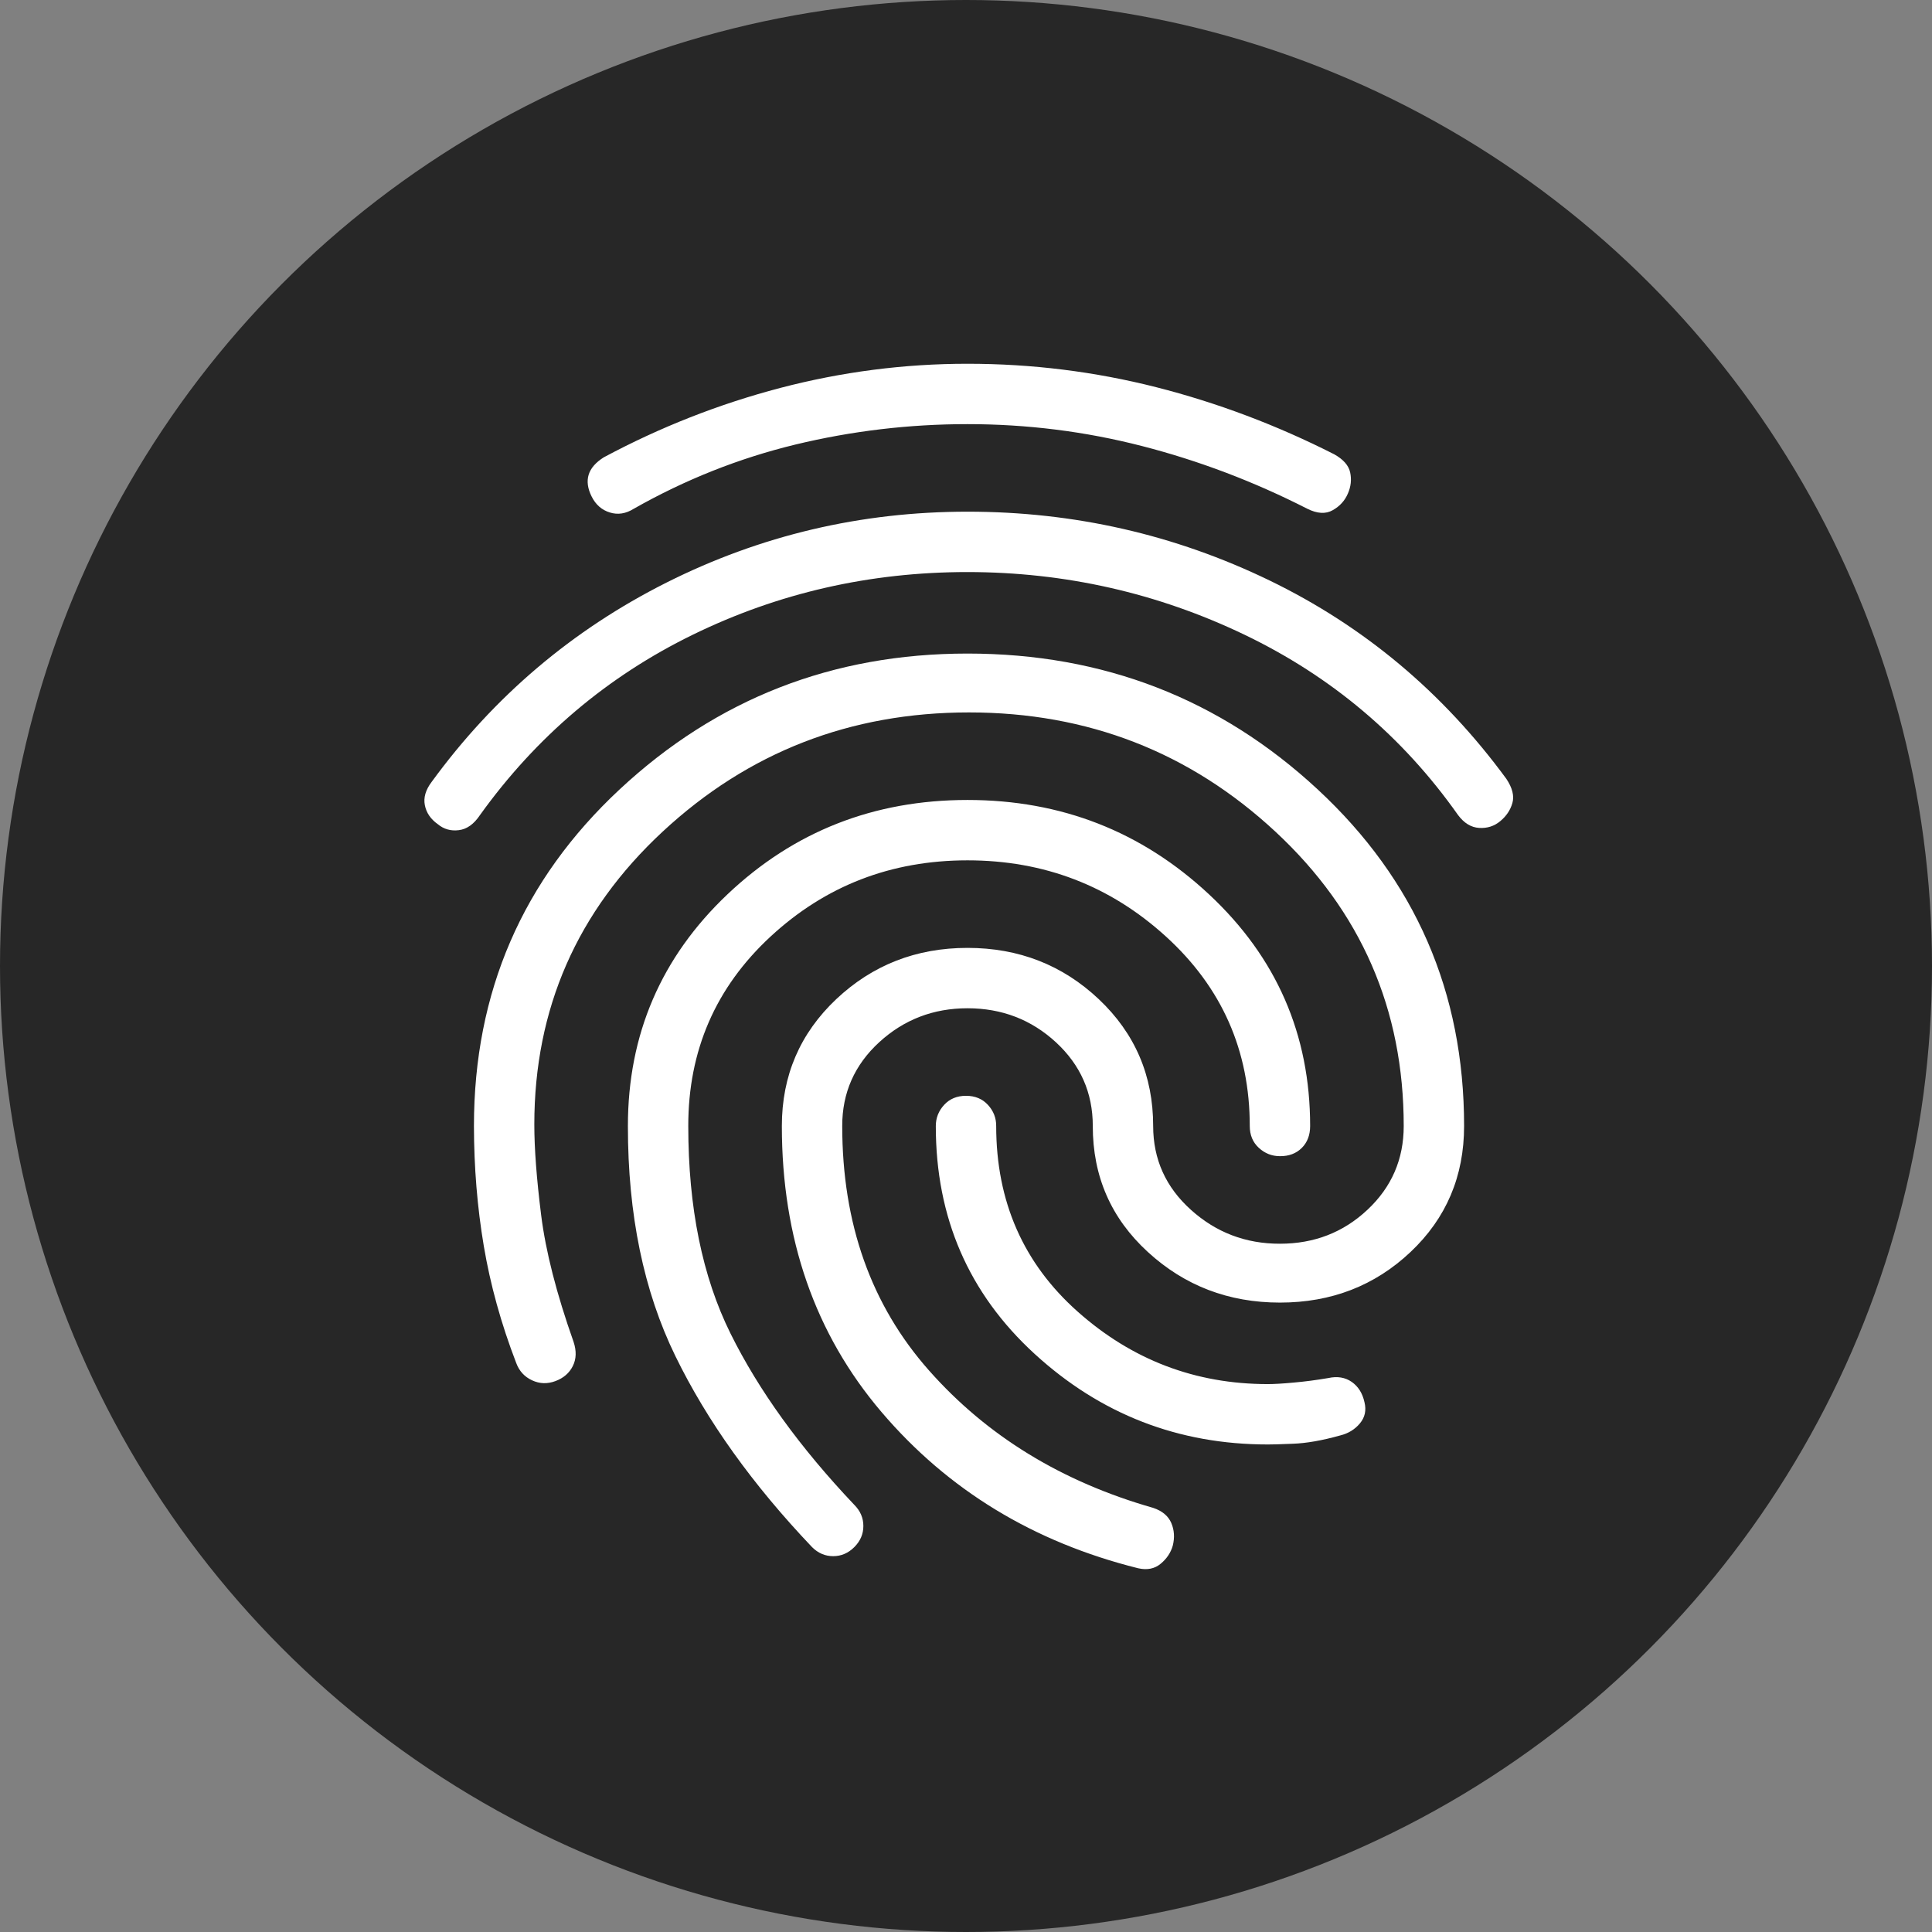 <svg width="32" height="32" viewBox="0 0 32 32" fill="none" xmlns="http://www.w3.org/2000/svg">
<rect x="0" y="0" width="32" height="32" fill="#808080" stroke="none"/>
<circle cx="16" cy="16" r="16" fill="#272727"/>
<path d="M7.25 13.65C7.133 13.567 7.062 13.463 7.037 13.337C7.012 13.212 7.049 13.083 7.15 12.95C8.183 11.534 9.479 10.434 11.038 9.65C12.597 8.867 14.259 8.475 16.025 8.475C17.792 8.475 19.458 8.855 21.025 9.613C22.592 10.372 23.9 11.468 24.95 12.9C25.05 13.05 25.083 13.184 25.05 13.3C25.017 13.417 24.95 13.517 24.85 13.6C24.75 13.684 24.633 13.721 24.5 13.713C24.367 13.705 24.25 13.634 24.15 13.5C23.233 12.2 22.054 11.205 20.613 10.513C19.172 9.822 17.642 9.476 16.025 9.475C14.408 9.475 12.892 9.821 11.475 10.513C10.058 11.205 8.883 12.201 7.95 13.5C7.85 13.65 7.733 13.734 7.6 13.75C7.467 13.767 7.35 13.734 7.25 13.65ZM18.85 25.975C17.117 25.542 15.7 24.679 14.6 23.387C13.5 22.095 12.95 20.516 12.95 18.65C12.95 17.817 13.25 17.117 13.85 16.55C14.45 15.984 15.175 15.7 16.025 15.7C16.875 15.7 17.6 15.984 18.2 16.55C18.8 17.117 19.1 17.817 19.1 18.65C19.1 19.2 19.308 19.663 19.725 20.038C20.142 20.414 20.633 20.601 21.2 20.6C21.767 20.6 22.25 20.413 22.65 20.037C23.05 19.662 23.25 19.2 23.25 18.65C23.25 16.717 22.542 15.092 21.125 13.775C19.708 12.459 18.017 11.8 16.05 11.8C14.083 11.8 12.392 12.459 10.975 13.775C9.558 15.092 8.85 16.709 8.85 18.625C8.85 19.025 8.888 19.525 8.963 20.125C9.038 20.725 9.217 21.425 9.5 22.225C9.55 22.375 9.546 22.509 9.488 22.625C9.43 22.742 9.334 22.825 9.2 22.875C9.067 22.925 8.937 22.921 8.812 22.862C8.687 22.804 8.599 22.708 8.55 22.575C8.3 21.925 8.121 21.279 8.013 20.637C7.905 19.995 7.851 19.333 7.85 18.65C7.85 16.434 8.654 14.575 10.263 13.075C11.872 11.575 13.792 10.825 16.025 10.825C18.275 10.825 20.208 11.575 21.825 13.075C23.442 14.575 24.25 16.434 24.25 18.65C24.25 19.484 23.954 20.179 23.363 20.737C22.772 21.295 22.051 21.575 21.2 21.575C20.35 21.575 19.621 21.296 19.012 20.737C18.403 20.179 18.099 19.483 18.1 18.65C18.1 18.1 17.896 17.638 17.488 17.262C17.08 16.887 16.592 16.7 16.025 16.7C15.458 16.7 14.971 16.888 14.562 17.263C14.153 17.639 13.949 18.101 13.95 18.65C13.95 20.267 14.429 21.617 15.388 22.7C16.347 23.784 17.584 24.542 19.1 24.975C19.25 25.025 19.35 25.109 19.4 25.225C19.45 25.342 19.458 25.467 19.425 25.6C19.392 25.717 19.325 25.817 19.225 25.9C19.125 25.984 19 26.009 18.85 25.975ZM10.5 8.425C10.367 8.509 10.233 8.53 10.1 8.488C9.967 8.447 9.867 8.359 9.8 8.225C9.733 8.092 9.717 7.971 9.75 7.863C9.783 7.755 9.867 7.659 10 7.575C10.933 7.075 11.908 6.692 12.925 6.425C13.942 6.159 14.975 6.025 16.025 6.025C17.092 6.025 18.133 6.155 19.15 6.413C20.167 6.672 21.15 7.043 22.1 7.525C22.25 7.609 22.338 7.709 22.363 7.825C22.388 7.942 22.376 8.059 22.325 8.175C22.275 8.292 22.192 8.384 22.075 8.45C21.958 8.517 21.817 8.509 21.65 8.425C20.767 7.975 19.854 7.629 18.912 7.387C17.97 7.145 17.008 7.025 16.025 7.025C15.058 7.025 14.108 7.138 13.175 7.363C12.242 7.589 11.35 7.943 10.5 8.425ZM13.45 25.625C12.467 24.592 11.712 23.538 11.187 22.462C10.662 21.387 10.399 20.116 10.4 18.65C10.4 17.134 10.95 15.854 12.05 14.812C13.15 13.77 14.475 13.25 16.025 13.25C17.575 13.25 18.908 13.771 20.025 14.813C21.142 15.855 21.7 17.134 21.7 18.65C21.7 18.8 21.654 18.921 21.562 19.013C21.47 19.105 21.349 19.151 21.2 19.15C21.067 19.15 20.95 19.104 20.85 19.012C20.75 18.92 20.7 18.8 20.7 18.65C20.7 17.4 20.237 16.354 19.312 15.512C18.387 14.67 17.291 14.25 16.025 14.25C14.758 14.25 13.671 14.671 12.762 15.513C11.853 16.355 11.399 17.401 11.4 18.65C11.4 20 11.633 21.146 12.1 22.088C12.567 23.03 13.25 23.976 14.15 24.925C14.25 25.025 14.3 25.142 14.3 25.275C14.3 25.409 14.25 25.525 14.15 25.625C14.05 25.725 13.933 25.775 13.8 25.775C13.667 25.775 13.55 25.725 13.45 25.625ZM21 23.925C19.517 23.925 18.229 23.425 17.137 22.425C16.045 21.425 15.499 20.167 15.5 18.65C15.5 18.517 15.546 18.4 15.638 18.3C15.73 18.2 15.851 18.15 16 18.15C16.15 18.15 16.271 18.2 16.363 18.3C16.455 18.4 16.501 18.517 16.5 18.65C16.5 19.9 16.95 20.925 17.85 21.725C18.75 22.525 19.8 22.925 21 22.925C21.1 22.925 21.242 22.917 21.425 22.9C21.608 22.884 21.8 22.859 22 22.825C22.15 22.792 22.279 22.813 22.388 22.888C22.497 22.964 22.567 23.076 22.6 23.225C22.633 23.359 22.608 23.475 22.525 23.575C22.442 23.675 22.333 23.742 22.2 23.775C21.9 23.859 21.638 23.905 21.413 23.913C21.188 23.922 21.051 23.926 21 23.925Z" fill="white"/>
</svg>

